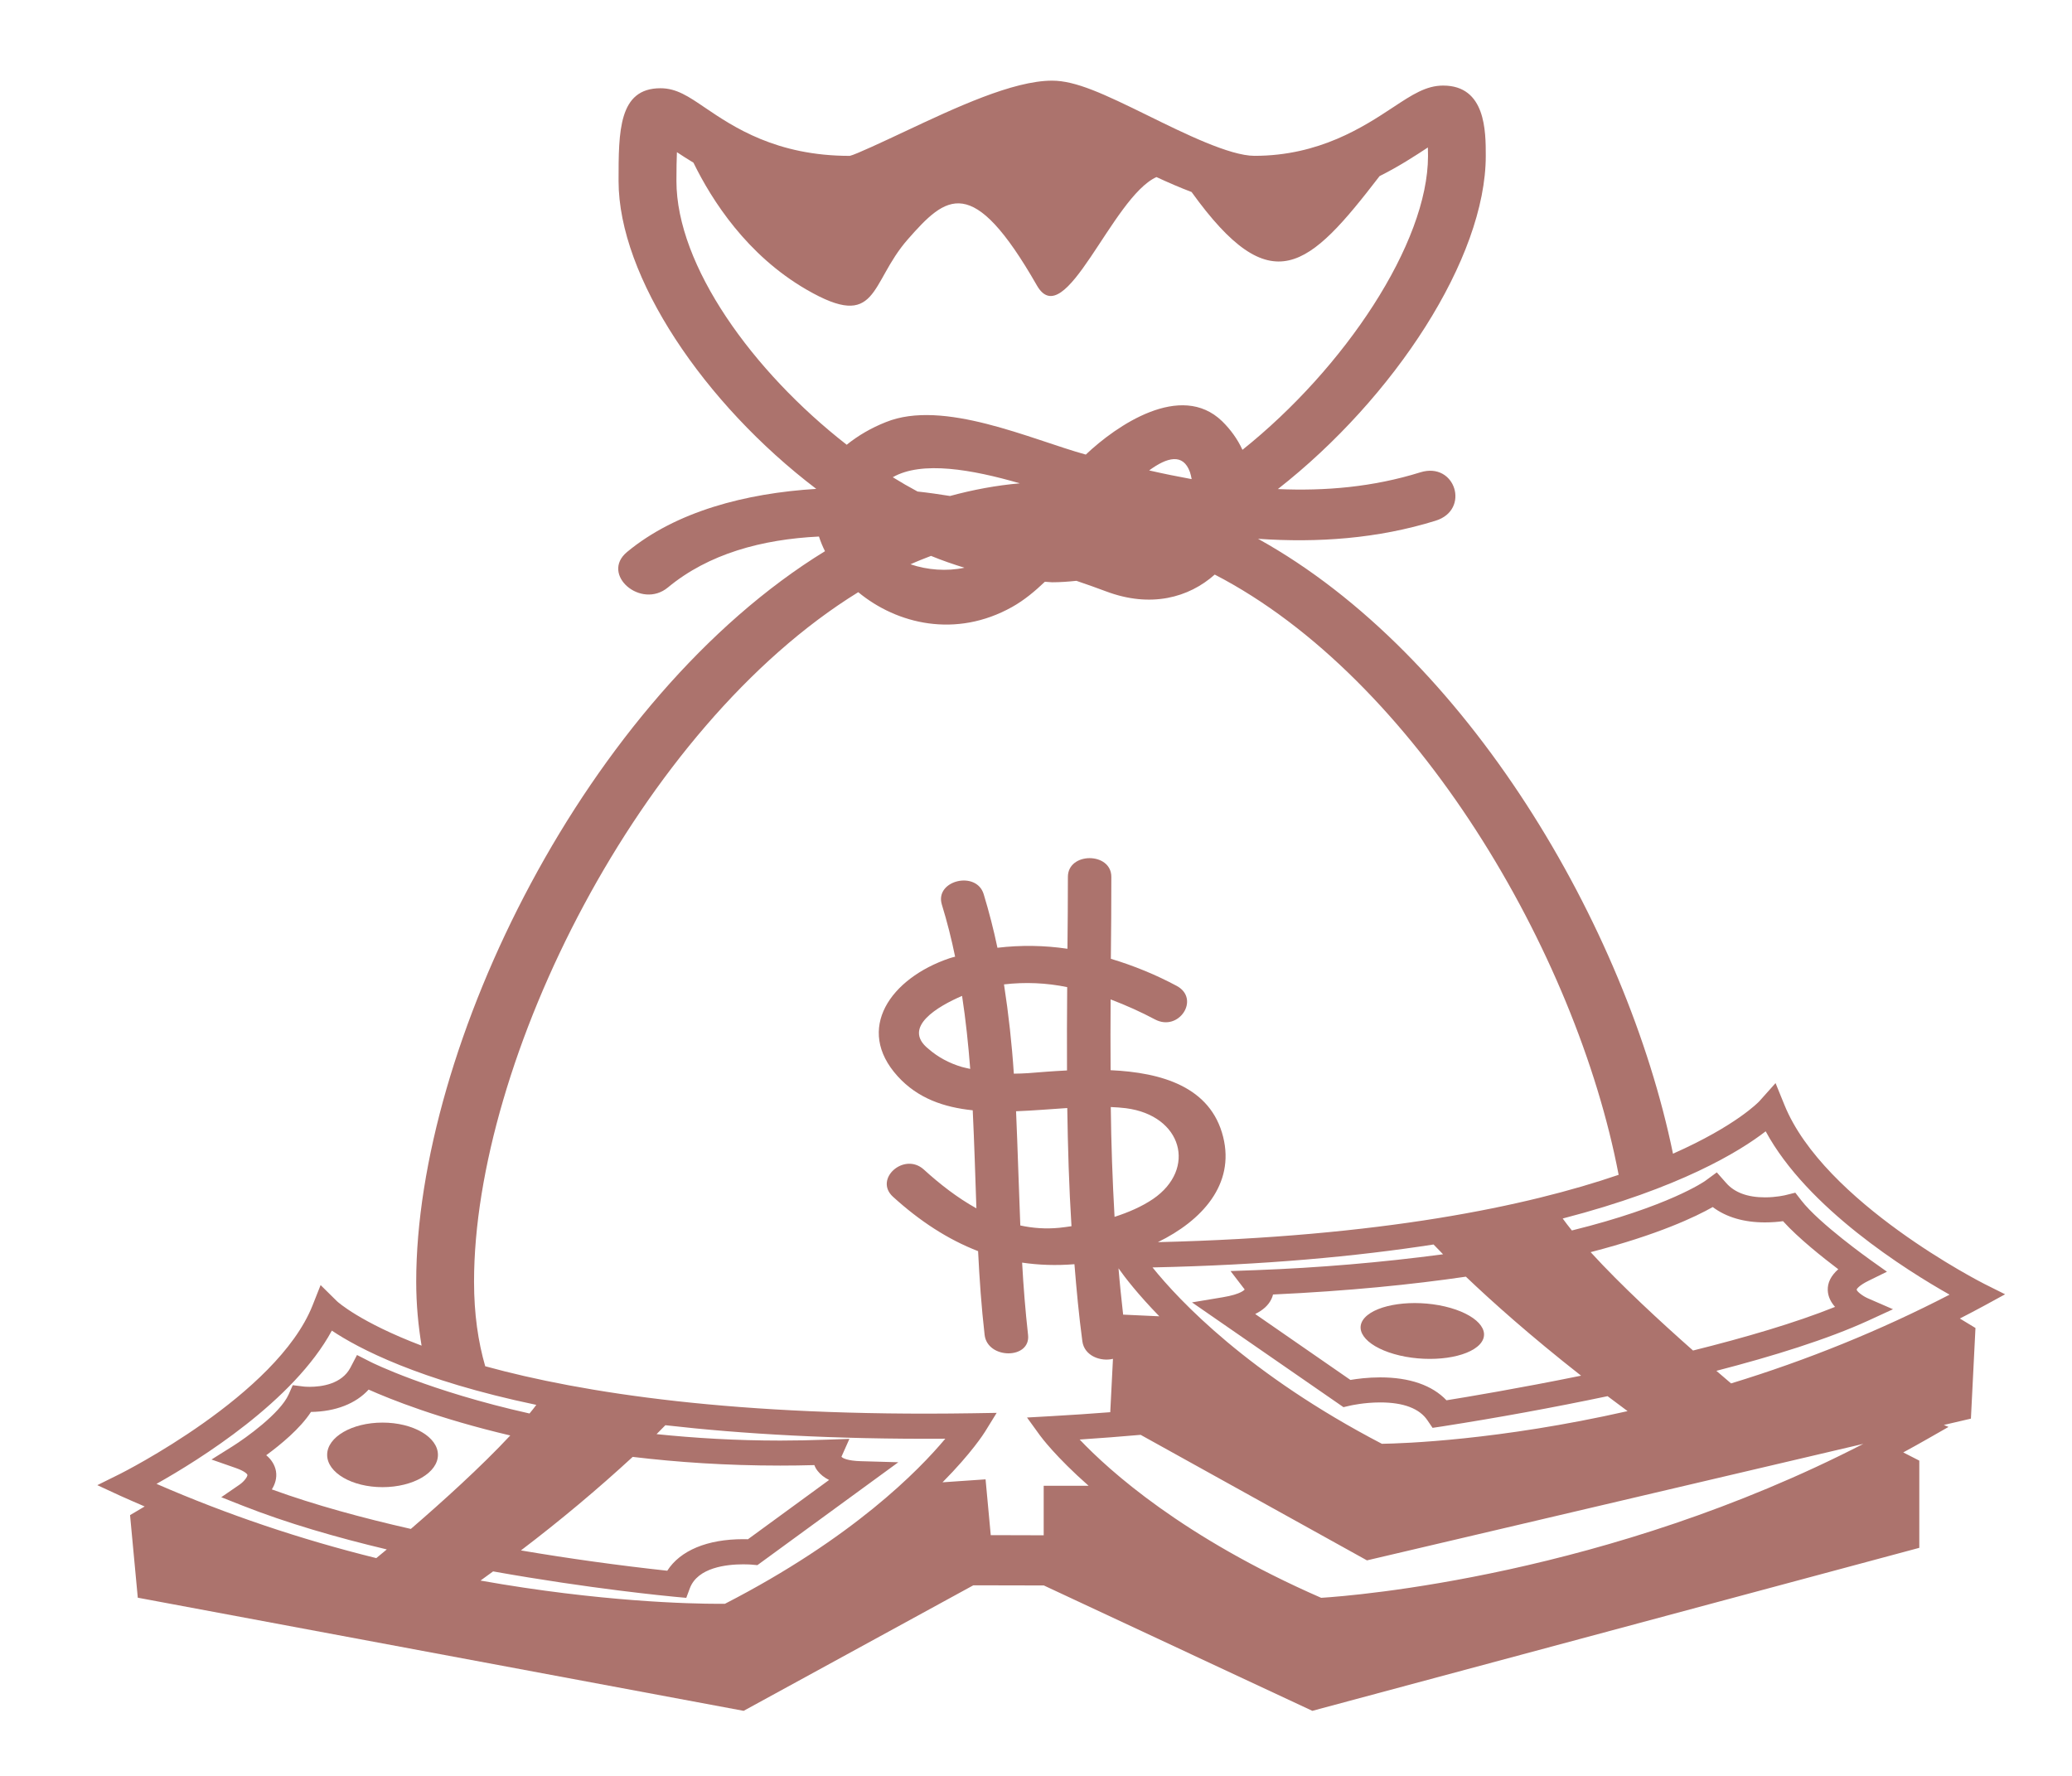 <svg width="56" height="48" viewBox="0 0 56 48" fill="none" xmlns="http://www.w3.org/2000/svg">
<g id="emojione-monotone:money-bag">
<path id="Vector" d="M10.339 40.196C11.166 40.196 11.836 39.805 11.836 39.323C11.836 38.841 11.166 38.451 10.339 38.451C9.512 38.451 8.842 38.841 8.842 39.323C8.842 39.805 9.512 40.196 10.339 40.196Z" fill="#AC736D"/>
<path id="Vector_2" d="M54.192 34.983L53.63 34.702C53.587 34.68 49.293 32.503 48.226 29.86L47.988 29.275L47.548 29.767C47.534 29.782 46.924 30.427 45.216 31.183C43.952 25.034 39.652 17.693 34.001 14.563C35.616 14.675 37.237 14.56 38.801 14.074C39.743 13.782 39.336 12.47 38.386 12.767C37.104 13.166 35.819 13.275 34.537 13.219C37.685 10.754 40.156 6.975 40.156 4.212C40.156 3.549 40.156 2.313 39.005 2.313C38.542 2.313 38.169 2.559 37.652 2.9C36.86 3.422 35.663 4.212 33.906 4.212C33.236 4.212 32.011 3.609 31.026 3.124C29.836 2.539 29.075 2.18 28.436 2.18C27.377 2.18 25.821 2.911 24.448 3.557C23.889 3.819 23.125 4.179 22.967 4.213C20.977 4.213 19.821 3.429 19.054 2.91C18.607 2.606 18.283 2.385 17.851 2.385C16.718 2.385 16.718 3.546 16.718 4.891C16.718 7.486 19.032 10.912 22.061 13.214C20.152 13.331 18.27 13.824 16.948 14.919C16.218 15.523 17.324 16.48 18.052 15.878C19.151 14.967 20.593 14.577 22.134 14.502C22.178 14.636 22.231 14.768 22.297 14.898C15.838 18.865 11.249 28.283 11.249 34.641C11.249 35.268 11.306 35.836 11.394 36.371C9.728 35.738 9.121 35.184 9.109 35.172L8.665 34.734L8.447 35.285C7.482 37.712 3.286 39.816 3.244 39.838L2.63 40.142L3.255 40.431C3.474 40.532 3.691 40.621 3.91 40.718L3.515 40.952L3.724 43.184L20.098 46.242L26.306 42.849C26.932 42.852 27.566 42.853 28.212 42.853L35.468 46.242L51.873 41.836V39.479L51.439 39.257C51.656 39.139 51.872 39.02 52.088 38.896L52.663 38.568L52.536 38.515L53.268 38.344L53.391 35.894L52.969 35.638C53.194 35.523 53.418 35.405 53.643 35.283L54.192 34.983ZM18.282 4.891C18.282 4.565 18.287 4.311 18.295 4.113C18.426 4.201 18.579 4.298 18.742 4.397C19.243 5.422 20.191 6.898 21.798 7.828C23.751 8.959 23.491 7.659 24.533 6.472C25.574 5.286 26.279 4.665 28.024 7.715C28.784 9.045 30.052 5.329 31.256 4.786C31.575 4.934 31.893 5.072 32.205 5.19C34.366 8.192 35.367 7.256 37.286 4.76C37.814 4.496 38.247 4.212 38.591 3.986C38.593 4.054 38.595 4.129 38.595 4.214C38.595 6.571 36.341 9.952 33.58 12.158C33.45 11.875 33.263 11.613 33.029 11.384C31.914 10.306 30.172 11.502 29.346 12.287C27.881 11.884 25.494 10.776 23.938 11.411C23.551 11.564 23.195 11.77 22.884 12.021C20.341 10.04 18.282 7.179 18.282 4.891ZM32.207 12.95C31.822 12.88 31.439 12.802 31.058 12.715C31.538 12.362 31.977 12.238 32.162 12.764C32.182 12.821 32.194 12.886 32.207 12.95ZM25.676 13.406C25.391 13.36 25.099 13.318 24.798 13.285C24.57 13.163 24.347 13.034 24.129 12.899C24.914 12.449 26.269 12.689 27.563 13.064C26.924 13.119 26.294 13.238 25.676 13.406ZM26.066 15.345C25.585 15.448 25.06 15.406 24.608 15.252C24.791 15.169 24.977 15.097 25.163 15.025C25.463 15.149 25.764 15.252 26.066 15.345ZM10.17 42.114C8.12 41.607 6.131 40.935 4.23 40.107C5.396 39.452 7.937 37.868 8.969 35.965C9.678 36.44 11.312 37.306 14.495 37.972C14.441 38.047 14.375 38.127 14.311 38.205C11.594 37.597 10.049 36.828 10.024 36.815L9.649 36.624L9.47 36.967C9.233 37.416 8.679 37.484 8.371 37.484C8.285 37.484 8.227 37.479 8.219 37.478L7.912 37.44L7.801 37.691C7.572 38.204 6.634 38.873 6.29 39.089L5.716 39.449L6.372 39.678C6.617 39.764 6.683 39.842 6.686 39.863C6.695 39.913 6.591 40.047 6.48 40.124L5.98 40.468L6.562 40.698C7.753 41.168 9.104 41.558 10.454 41.879C10.346 41.969 10.253 42.046 10.17 42.114ZM17.1 39.378C18.301 39.522 19.633 39.613 21.087 39.613H21.087C21.39 39.613 21.697 39.609 22.01 39.6C22.03 39.656 22.06 39.709 22.098 39.757C22.175 39.856 22.278 39.938 22.408 40.002L20.215 41.604C20.174 41.602 20.132 41.602 20.09 41.602C19.113 41.602 18.384 41.909 18.034 42.455C16.709 42.311 15.39 42.128 14.079 41.906C15.133 41.105 16.141 40.261 17.1 39.378ZM7.347 40.257C7.433 40.118 7.489 39.95 7.459 39.767C7.43 39.601 7.337 39.448 7.195 39.333C7.581 39.05 8.113 38.614 8.405 38.163C9.069 38.154 9.617 37.939 9.963 37.559C10.545 37.819 11.855 38.344 13.791 38.799C13 39.648 11.934 40.609 11.104 41.325C9.812 41.032 8.51 40.68 7.347 40.257ZM19.594 43.348L19.418 43.349C18.678 43.349 16.226 43.297 12.987 42.721C13.101 42.639 13.218 42.554 13.327 42.473C15.955 42.943 18.075 43.144 18.234 43.159L18.548 43.188L18.645 42.927C18.858 42.365 19.64 42.282 20.089 42.282C20.212 42.282 20.294 42.288 20.303 42.289L20.47 42.304L24.279 39.523L23.261 39.494C22.921 39.484 22.777 39.418 22.742 39.374L22.957 38.891L22.361 38.912C21.926 38.928 21.502 38.937 21.087 38.937C19.887 38.937 18.773 38.869 17.745 38.763L17.983 38.522C20.06 38.759 22.546 38.905 25.548 38.887C24.831 39.746 23.044 41.572 19.594 43.348ZM28.208 40.157V41.497C27.719 41.497 27.243 41.496 26.777 41.493L26.637 39.985L25.474 40.065C26.258 39.274 26.592 38.746 26.622 38.698L26.937 38.188L26.271 38.199C19.896 38.298 15.739 37.649 13.114 36.928C12.923 36.266 12.812 35.517 12.812 34.642C12.812 28.677 17.273 19.66 23.196 16.006C24.245 16.873 25.836 17.253 27.349 16.409C27.681 16.224 27.969 15.982 28.24 15.724C28.305 15.725 28.371 15.738 28.436 15.738C28.653 15.738 28.873 15.722 29.092 15.699C29.369 15.793 29.641 15.889 29.893 15.984C31.098 16.438 32.128 16.156 32.831 15.53C38.256 18.335 42.603 25.756 43.747 31.754C41.267 32.602 37.332 33.429 31.294 33.574C32.485 32.993 33.379 32.014 33.058 30.729C32.72 29.371 31.391 28.989 30.016 28.926C30.012 28.288 30.012 27.651 30.017 27.013C30.439 27.173 30.844 27.356 31.212 27.552C31.861 27.901 32.449 26.997 31.804 26.648C31.244 26.348 30.647 26.102 30.023 25.915C30.032 25.176 30.036 24.439 30.036 23.701C30.037 23.026 28.862 23.026 28.862 23.701C28.862 24.35 28.857 24.997 28.85 25.644C28.225 25.551 27.587 25.542 26.958 25.617C26.856 25.131 26.732 24.649 26.587 24.171C26.392 23.52 25.258 23.795 25.455 24.448C25.599 24.917 25.717 25.384 25.814 25.858C25.764 25.874 25.71 25.882 25.661 25.901C24.07 26.44 23.099 27.812 24.263 29.092C24.805 29.689 25.514 29.93 26.29 30.01C26.332 30.893 26.359 31.777 26.389 32.66C25.869 32.371 25.396 32.001 24.967 31.61C24.436 31.131 23.606 31.87 24.137 32.349C24.858 33.004 25.615 33.5 26.435 33.817C26.472 34.572 26.525 35.328 26.611 36.078C26.686 36.745 27.862 36.748 27.785 36.078C27.713 35.429 27.66 34.779 27.625 34.127C28.072 34.193 28.541 34.21 29.039 34.17C29.095 34.864 29.16 35.559 29.253 36.254C29.307 36.652 29.752 36.808 30.08 36.728L30.007 38.17C29.49 38.21 28.962 38.246 28.412 38.277L27.757 38.314L28.106 38.796C28.141 38.844 28.538 39.38 29.422 40.159H28.208V40.157ZM49.596 35.324C48.516 35.758 47.15 36.156 45.758 36.503C44.902 35.747 43.807 34.739 42.99 33.844C44.811 33.373 45.83 32.887 46.29 32.625C46.653 32.899 47.134 33.041 47.704 33.04C47.893 33.04 48.061 33.025 48.19 33.007C48.602 33.464 49.267 33.991 49.683 34.306C49.486 34.479 49.391 34.67 49.399 34.876C49.406 35.053 49.488 35.202 49.596 35.324ZM43.448 37.737C43.623 37.869 43.804 38.004 43.989 38.141C40.505 38.93 37.912 39.016 37.348 39.024C33.74 37.143 31.87 35.153 31.149 34.257C34.168 34.193 36.664 33.959 38.745 33.637C38.83 33.726 38.915 33.814 39.002 33.902C37.329 34.124 35.643 34.267 33.952 34.33L33.258 34.355L33.64 34.853C33.639 34.854 33.561 34.978 33.049 35.063L32.216 35.202L36.31 38.034L36.501 37.99C36.506 37.989 36.867 37.906 37.303 37.906C37.933 37.906 38.364 38.07 38.58 38.39L38.718 38.593L38.985 38.553C40.482 38.319 41.97 38.047 43.448 37.737ZM31.333 35.578L30.355 35.533C30.309 35.116 30.264 34.699 30.23 34.281C30.401 34.525 30.754 34.983 31.333 35.578ZM30.123 32.89C30.067 31.901 30.032 30.912 30.021 29.922C30.162 29.927 30.301 29.938 30.433 29.954C31.953 30.151 32.35 31.594 31.164 32.407C30.854 32.616 30.498 32.769 30.123 32.89ZM39.094 37.848C38.709 37.442 38.096 37.229 37.304 37.229C36.973 37.229 36.682 37.267 36.498 37.298L33.924 35.516C34.138 35.411 34.282 35.278 34.361 35.115C34.381 35.074 34.396 35.032 34.406 34.989C36.446 34.894 38.165 34.72 39.618 34.507C40.323 35.179 41.358 36.106 42.732 37.183C41.045 37.526 39.638 37.761 39.094 37.848ZM28.845 29.949C28.861 31.013 28.892 32.08 28.959 33.143C28.848 33.158 28.739 33.176 28.629 33.186C28.26 33.222 27.909 33.195 27.576 33.123C27.534 32.095 27.506 31.065 27.461 30.036C27.923 30.018 28.391 29.979 28.845 29.949ZM27.401 29.02C27.348 28.213 27.259 27.408 27.135 26.607C27.705 26.54 28.284 26.565 28.843 26.681C28.836 27.431 28.835 28.182 28.838 28.933C28.461 28.951 28.103 28.981 27.787 29.006C27.659 29.014 27.53 29.019 27.401 29.02ZM26.222 28.891C26.149 28.874 26.077 28.861 26.002 28.84C25.658 28.74 25.347 28.572 25.094 28.35C24.36 27.765 25.367 27.19 26.002 26.918C26.102 27.571 26.171 28.231 26.222 28.891ZM35.707 43.187C31.977 41.558 29.975 39.747 29.18 38.909C29.752 38.872 30.292 38.828 30.828 38.782L36.945 42.175L50.36 39.026C43.442 42.589 36.607 43.131 35.707 43.187ZM46.786 37.392C46.676 37.298 46.545 37.187 46.389 37.052C47.916 36.657 49.392 36.199 50.493 35.695L51.162 35.387L50.483 35.092C50.331 35.025 50.182 34.903 50.18 34.856C50.182 34.839 50.242 34.745 50.502 34.617L50.999 34.373L50.557 34.059C50.544 34.049 49.166 33.072 48.682 32.443L48.522 32.237L48.248 32.305C48.245 32.305 48.01 32.363 47.704 32.363C47.231 32.364 46.877 32.232 46.651 31.972L46.4 31.688L46.085 31.919C46.069 31.931 45.095 32.613 42.483 33.258C42.397 33.152 42.315 33.044 42.235 32.935C45.402 32.114 47.02 31.121 47.721 30.578C48.847 32.659 51.528 34.336 52.691 34.993C50.822 35.96 48.844 36.763 46.786 37.392Z" fill="#AC736D"/>
<path id="Vector_3" d="M39.05 35.312C38.193 35.113 37.226 35.249 36.888 35.613C36.552 35.978 36.976 36.438 37.832 36.638C38.69 36.837 39.656 36.7 39.994 36.336C40.33 35.971 39.907 35.513 39.05 35.312Z" fill="#AC736D"/>
</g>
</svg>
